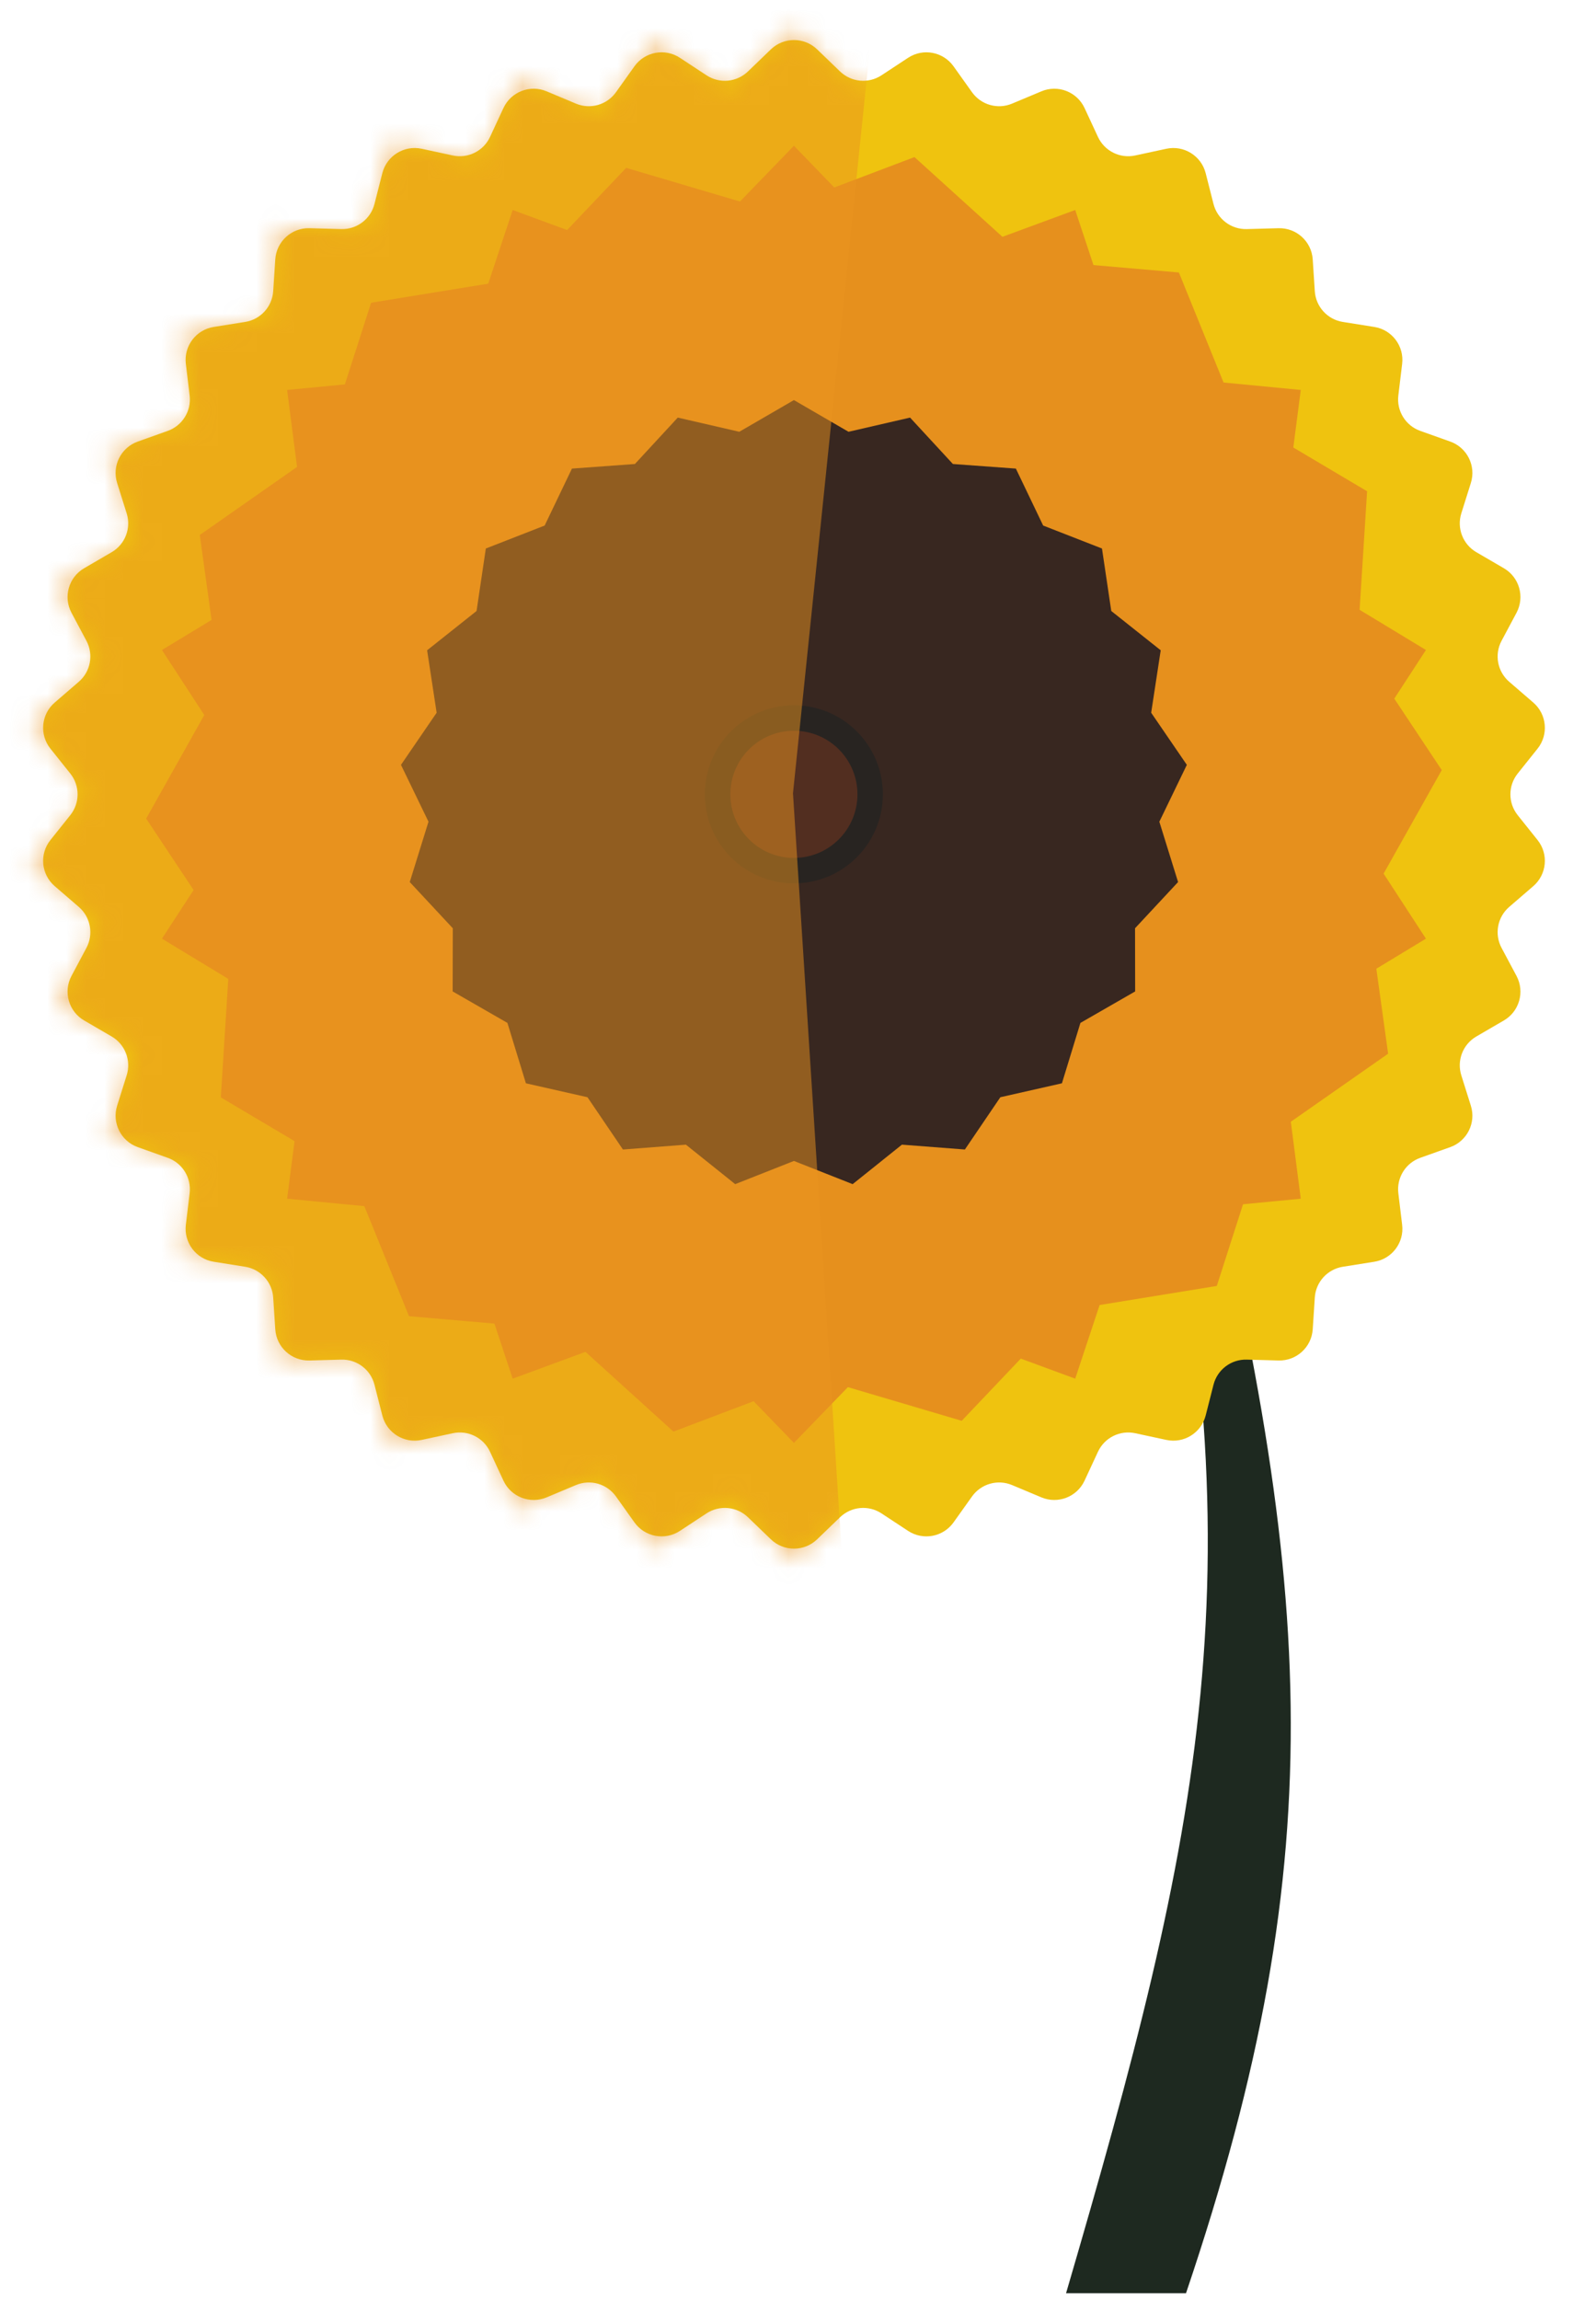 <svg width="84" height="121" viewBox="0 0 84 121" fill="none" xmlns="http://www.w3.org/2000/svg">
<path d="M60.317 56.11H62.421C69.228 82.953 70.3 97.34 62.421 120.638H56.108C63.17 96.493 66.503 82.223 60.317 56.11Z" fill="#1E2920"/>
<path d="M40.572 2.597C41.252 1.943 42.327 1.943 43.007 2.597L44.213 3.759C44.804 4.328 45.71 4.412 46.395 3.961L47.794 3.041C48.582 2.522 49.639 2.72 50.187 3.489L51.159 4.852C51.636 5.519 52.511 5.769 53.267 5.451L54.811 4.804C55.681 4.439 56.684 4.828 57.082 5.684L57.787 7.202C58.132 7.946 58.947 8.352 59.748 8.179L61.385 7.826C62.308 7.628 63.222 8.194 63.456 9.108L63.869 10.731C64.072 11.525 64.798 12.074 65.618 12.051L67.292 12.005C68.235 11.98 69.03 12.704 69.091 13.646L69.2 15.317C69.253 16.135 69.866 16.808 70.677 16.936L72.33 17.199C73.262 17.346 73.91 18.205 73.797 19.142L73.597 20.804C73.499 21.618 73.978 22.392 74.751 22.667L76.328 23.229C77.217 23.546 77.697 24.509 77.413 25.409L76.911 27.006C76.665 27.788 76.994 28.637 77.703 29.049L79.15 29.892C79.966 30.366 80.26 31.401 79.817 32.234L79.029 33.711C78.644 34.435 78.811 35.33 79.432 35.865L80.7 36.959C81.414 37.575 81.514 38.647 80.924 39.384L79.879 40.692C79.367 41.333 79.367 42.242 79.879 42.883L80.924 44.191C81.514 44.928 81.414 45.999 80.7 46.616L79.432 47.709C78.811 48.245 78.644 49.14 79.029 49.864L79.817 51.341C80.26 52.174 79.966 53.209 79.15 53.683L77.703 54.525C76.994 54.938 76.665 55.786 76.911 56.569L77.413 58.166C77.697 59.066 77.217 60.029 76.328 60.346L74.751 60.908C73.978 61.183 73.499 61.956 73.597 62.771L73.797 64.433C73.91 65.37 73.262 66.228 72.33 66.376L70.677 66.639C69.866 66.767 69.253 67.44 69.2 68.258L69.091 69.929C69.03 70.871 68.235 71.595 67.292 71.57L65.618 71.524C64.798 71.501 64.072 72.049 63.869 72.844L63.456 74.466C63.222 75.381 62.308 75.947 61.385 75.748L59.748 75.396C58.947 75.223 58.132 75.629 57.787 76.373L57.082 77.891C56.684 78.747 55.681 79.136 54.811 78.771L53.267 78.124C52.511 77.806 51.636 78.055 51.159 78.723L50.187 80.086C49.639 80.855 48.582 81.052 47.794 80.534L46.395 79.614C45.71 79.163 44.804 79.247 44.213 79.816L43.007 80.977C42.327 81.632 41.252 81.632 40.572 80.977L39.366 79.816C38.775 79.247 37.869 79.163 37.184 79.614L35.785 80.534C34.997 81.052 33.939 80.855 33.391 80.086L32.419 78.723C31.943 78.055 31.068 77.806 30.312 78.124L28.768 78.771C27.897 79.136 26.894 78.747 26.497 77.891L25.792 76.373C25.447 75.629 24.632 75.223 23.83 75.396L22.194 75.748C21.271 75.947 20.357 75.381 20.123 74.466L19.709 72.844C19.507 72.049 18.78 71.501 17.961 71.524L16.287 71.57C15.344 71.595 14.549 70.871 14.488 69.929L14.379 68.258C14.325 67.44 13.712 66.767 12.902 66.639L11.249 66.376C10.317 66.228 9.669 65.37 9.781 64.433L9.981 62.771C10.079 61.956 9.6 61.183 8.828 60.908L7.251 60.346C6.362 60.029 5.882 59.066 6.165 58.166L6.667 56.569C6.913 55.786 6.585 54.938 5.876 54.525L4.429 53.683C3.613 53.209 3.319 52.174 3.762 51.341L4.549 49.864C4.935 49.14 4.768 48.245 4.147 47.709L2.879 46.616C2.164 45.999 2.065 44.928 2.654 44.191L3.699 42.883C4.211 42.242 4.211 41.333 3.699 40.692L2.654 39.384C2.065 38.647 2.164 37.575 2.879 36.959L4.147 35.865C4.768 35.33 4.935 34.435 4.549 33.711L3.762 32.234C3.319 31.401 3.613 30.366 4.429 29.892L5.876 29.049C6.585 28.637 6.913 27.788 6.667 27.006L6.165 25.409C5.882 24.509 6.362 23.546 7.251 23.229L8.828 22.667C9.6 22.392 10.079 21.618 9.981 20.804L9.781 19.142C9.669 18.205 10.317 17.346 11.249 17.199L12.902 16.936C13.712 16.808 14.325 16.135 14.379 15.317L14.488 13.646C14.549 12.704 15.344 11.98 16.287 12.005L17.961 12.051C18.78 12.074 19.507 11.525 19.709 10.731L20.123 9.108C20.357 8.194 21.271 7.628 22.194 7.826L23.83 8.179C24.632 8.352 25.447 7.946 25.792 7.202L26.497 5.684C26.894 4.828 27.897 4.439 28.768 4.804L30.312 5.451C31.068 5.769 31.943 5.519 32.419 4.852L33.391 3.489C33.939 2.72 34.997 2.522 35.785 3.041L37.184 3.961C37.869 4.412 38.775 4.328 39.366 3.759L40.572 2.597Z" fill="#EFC30F"/>
<path d="M41.786 7.668L48.088 14.178L56.59 11.047L59.443 19.646L68.461 20.514L67.3 29.5L75.049 34.194L70.105 41.787L75.049 49.379L67.3 54.074L68.461 63.059L59.443 63.927L56.59 72.526L48.088 69.395L41.786 75.905L35.485 69.395L26.983 72.526L24.13 63.927L15.111 63.059L16.272 54.074L8.523 49.379L13.468 41.787L8.523 34.194L16.272 29.5L15.111 20.514L24.13 19.646L26.983 11.047L35.485 14.178L41.786 7.668Z" fill="#E6901D"/>
<path d="M32.956 8.831L40.639 11.101L48.13 8.263L54.066 13.642L62.047 14.335L65.062 21.757L71.952 25.844L71.447 33.839L75.882 40.511L71.958 47.495L73.059 55.431L66.493 60.021L64.042 67.648L56.135 68.935L50.617 74.743L42.935 72.472L35.444 75.311L29.507 69.931L21.526 69.239L18.512 61.816L11.622 57.729L12.126 49.734L7.692 43.062L11.615 36.078L10.515 28.143L17.08 23.552L19.532 15.926L27.438 14.638L32.956 8.831Z" fill="#E6901D"/>
<path d="M41.785 21.047L44.659 22.714L47.898 21.968L50.153 24.409L53.467 24.651L54.903 27.647L57.999 28.855L58.488 32.142L61.09 34.209L60.588 37.494L62.465 40.236L61.018 43.227L62.004 46.401L59.739 48.832L59.745 52.155L56.864 53.811L55.891 56.988L52.65 57.721L50.783 60.471L47.47 60.216L44.876 62.293L41.785 61.073L38.694 62.293L36.1 60.216L32.786 60.471L30.92 57.721L27.679 56.988L26.706 53.811L23.824 52.155L23.831 48.832L21.566 46.401L22.552 43.227L21.104 40.236L22.981 37.494L22.48 34.209L25.082 32.142L25.57 28.855L28.666 27.647L30.102 24.651L33.416 24.409L35.672 21.968L38.91 22.714L41.785 21.047Z" fill="#382720"/>
<circle cx="41.783" cy="41.787" r="4.683" fill="#282421"/>
<circle cx="41.784" cy="41.787" r="3.345" fill="#522E20"/>
<mask id="mask0_2007_4099" style="mask-type:alpha" maskUnits="userSpaceOnUse" x="1" y="1" width="81" height="82">
<path d="M41.784 1.425L45.218 4.732L49.201 2.112L51.968 5.994L56.365 4.15L58.372 8.475L63.032 7.47L64.211 12.09L68.976 11.959L69.286 16.716L73.994 17.463L73.424 22.197L77.915 23.796L76.485 28.344L80.606 30.742L78.365 34.949L81.975 38.063L78.998 41.787L81.975 45.512L78.365 48.626L80.606 52.833L76.485 55.231L77.915 59.779L73.424 61.378L73.994 66.111L69.286 66.859L68.976 71.616L64.211 71.485L63.032 76.104L58.372 75.1L56.365 79.424L51.968 77.581L49.201 81.463L45.218 78.843L41.784 82.15L38.35 78.843L34.367 81.463L31.6 77.581L27.203 79.424L25.196 75.1L20.536 76.104L19.357 71.485L14.592 71.616L14.282 66.859L9.574 66.111L10.144 61.378L5.653 59.779L7.083 55.231L2.962 52.833L5.203 48.626L1.594 45.512L4.57 41.787L1.594 38.063L5.203 34.949L2.962 30.742L7.083 28.344L5.653 23.796L10.144 22.197L9.574 17.463L14.282 16.716L14.592 11.959L19.357 12.09L20.536 7.47L25.196 8.475L27.203 4.15L31.6 5.994L34.367 2.112L38.35 4.732L41.784 1.425Z" fill="#EFC30F"/>
</mask>
<g mask="url(#mask0_2007_4099)">
<g style="mix-blend-mode:multiply" opacity="0.5">
<path d="M41.736 41.733L44.348 82.374L41.561 84.939L-0.586 74.235L-5.38 37.106L13.797 2.876L46.244 -1.919L41.736 41.733Z" fill="#EA931F"/>
</g>
</g>
</svg>
